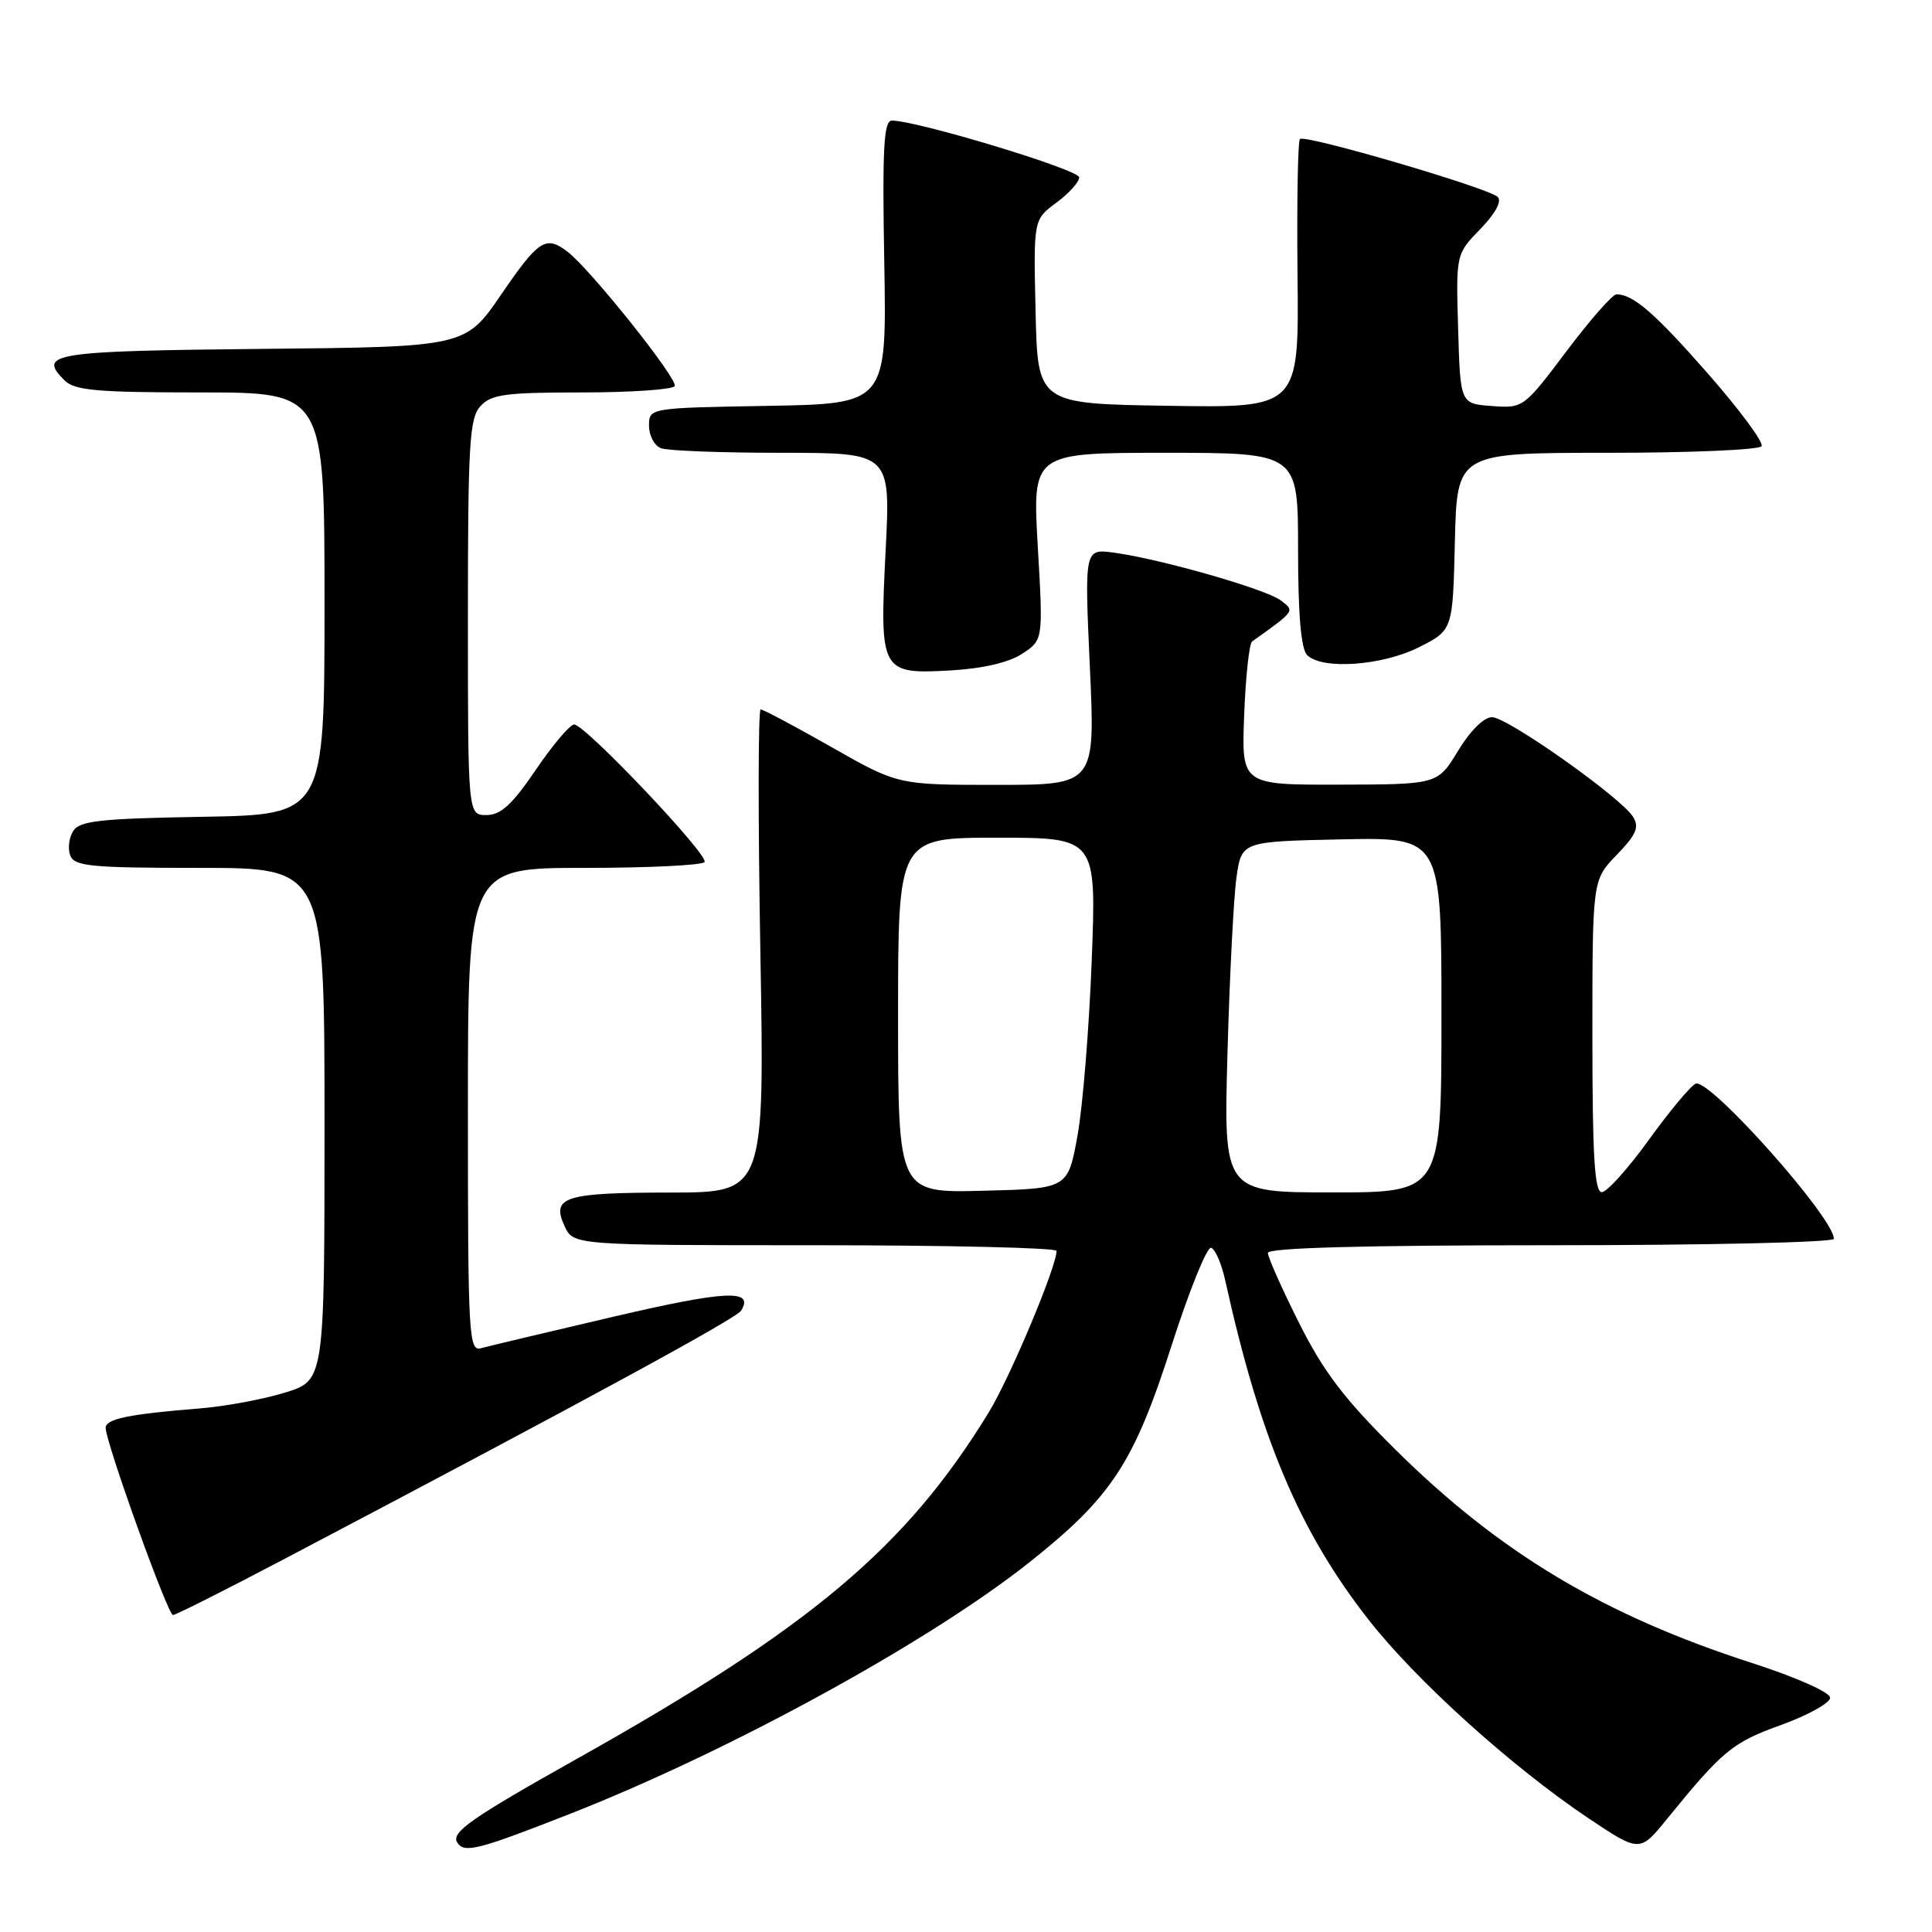 <?xml version="1.0" encoding="UTF-8" standalone="no"?>
<!DOCTYPE svg PUBLIC "-//W3C//DTD SVG 1.1//EN" "http://www.w3.org/Graphics/SVG/1.1/DTD/svg11.dtd" >
<svg xmlns="http://www.w3.org/2000/svg" xmlns:xlink="http://www.w3.org/1999/xlink" version="1.1" viewBox="0 0 256 256">
 <g >
 <path fill="currentColor"
d=" M 75.59 240.32 C 96.75 232.01 123.15 217.54 136.43 206.99 C 147.32 198.34 150.25 193.86 155.25 178.26 C 157.59 170.98 159.94 165.16 160.48 165.34 C 161.02 165.51 161.85 167.42 162.33 169.58 C 166.98 190.61 172.16 202.89 181.35 214.63 C 187.64 222.67 200.27 234.07 210.38 240.86 C 217.27 245.47 217.27 245.47 220.88 241.03 C 228.28 231.94 229.55 230.89 236.00 228.57 C 239.57 227.28 242.50 225.65 242.50 224.96 C 242.50 224.24 238.04 222.26 232.13 220.35 C 212.49 214.01 198.72 205.77 184.87 192.05 C 178.10 185.35 175.35 181.72 172.12 175.27 C 169.85 170.75 168.00 166.58 168.00 166.02 C 168.00 165.34 180.62 165.00 205.50 165.00 C 226.12 165.00 243.00 164.62 243.00 164.15 C 243.00 161.35 226.52 142.85 224.69 143.59 C 224.04 143.86 221.25 147.20 218.50 151.01 C 215.75 154.82 212.94 157.95 212.25 157.97 C 211.29 157.99 211.00 153.21 211.00 137.30 C 211.00 116.60 211.00 116.60 214.23 113.27 C 216.83 110.58 217.24 109.61 216.38 108.22 C 214.77 105.66 199.78 95.06 197.71 95.03 C 196.65 95.01 194.82 96.81 193.21 99.47 C 190.50 103.94 190.50 103.94 177.50 103.97 C 164.50 104.00 164.50 104.00 164.86 94.75 C 165.05 89.66 165.53 85.28 165.91 85.00 C 171.66 80.90 171.60 80.98 169.68 79.54 C 167.69 78.05 153.75 74.06 147.60 73.23 C 143.70 72.70 143.70 72.70 144.41 88.35 C 145.13 104.00 145.13 104.00 132.06 104.00 C 118.98 104.00 118.98 104.00 110.19 99.00 C 105.35 96.25 101.12 94.00 100.79 94.00 C 100.46 94.00 100.44 108.40 100.75 126.00 C 101.31 158.00 101.31 158.00 88.90 158.02 C 74.79 158.03 73.03 158.58 74.79 162.43 C 75.96 165.00 75.96 165.00 107.98 165.00 C 125.59 165.00 140.00 165.34 140.00 165.75 C 139.99 167.89 133.82 182.57 130.99 187.19 C 120.04 205.06 107.43 215.67 76.50 233.02 C 62.49 240.88 59.75 242.79 60.58 244.13 C 61.49 245.61 63.29 245.15 75.59 240.32 Z  M 37.53 206.65 C 76.91 185.94 97.56 174.72 98.20 173.67 C 99.97 170.81 96.25 170.98 81.33 174.46 C 72.63 176.49 64.71 178.38 63.75 178.64 C 62.11 179.10 62.00 177.13 62.00 147.07 C 62.00 115.00 62.00 115.00 77.44 115.00 C 85.93 115.00 93.10 114.65 93.36 114.22 C 93.93 113.30 77.53 96.00 76.08 96.00 C 75.53 96.00 73.24 98.70 71.00 102.00 C 67.87 106.61 66.35 108.00 64.46 108.00 C 62.00 108.00 62.00 108.00 62.00 81.83 C 62.00 58.88 62.20 55.43 63.65 53.83 C 65.08 52.25 66.95 52.00 77.10 52.00 C 83.58 52.00 89.11 51.62 89.40 51.16 C 89.92 50.32 78.23 35.66 75.17 33.33 C 72.32 31.17 71.36 31.79 66.44 38.98 C 61.67 45.97 61.67 45.97 34.67 46.23 C 6.90 46.51 4.96 46.82 8.53 50.38 C 9.88 51.74 12.78 52.00 26.57 52.00 C 43.00 52.00 43.00 52.00 43.00 79.98 C 43.00 107.95 43.00 107.95 26.86 108.23 C 13.29 108.46 10.55 108.76 9.70 110.11 C 9.14 111.00 8.96 112.46 9.31 113.36 C 9.86 114.79 12.09 115.00 26.47 115.00 C 43.00 115.00 43.00 115.00 43.00 148.96 C 43.00 182.92 43.00 182.92 37.75 184.53 C 34.86 185.42 29.80 186.36 26.50 186.62 C 17.06 187.38 14.00 188.01 14.00 189.20 C 14.00 191.10 22.23 214.00 22.92 214.00 C 23.28 214.00 29.85 210.69 37.53 206.65 Z  M 135.44 86.63 C 138.23 84.80 138.23 84.80 137.51 72.40 C 136.80 60.00 136.80 60.00 154.40 60.00 C 172.00 60.00 172.00 60.00 172.00 72.80 C 172.00 81.42 172.39 85.99 173.20 86.80 C 175.18 88.78 183.15 88.22 188.04 85.75 C 192.50 83.50 192.50 83.50 192.78 71.75 C 193.06 60.00 193.06 60.00 212.97 60.00 C 223.92 60.00 233.13 59.61 233.42 59.12 C 233.72 58.64 230.56 54.36 226.40 49.61 C 219.28 41.49 216.41 39.00 214.19 39.00 C 213.67 39.00 210.68 42.40 207.56 46.55 C 201.92 54.04 201.83 54.11 197.69 53.80 C 193.50 53.50 193.50 53.50 193.21 43.59 C 192.92 33.67 192.92 33.67 196.16 30.34 C 198.16 28.27 199.03 26.65 198.45 26.09 C 197.18 24.89 172.89 17.77 172.25 18.42 C 171.97 18.70 171.83 26.83 171.93 36.49 C 172.12 54.05 172.12 54.05 154.81 53.77 C 137.50 53.50 137.50 53.50 137.22 41.30 C 136.94 29.10 136.94 29.10 139.97 26.86 C 141.64 25.63 143.00 24.12 143.00 23.50 C 143.00 22.48 121.40 15.95 118.17 15.98 C 117.10 16.00 116.90 19.65 117.17 34.75 C 117.50 53.50 117.50 53.50 101.75 53.78 C 86.00 54.05 86.00 54.05 86.00 56.42 C 86.00 57.72 86.71 59.06 87.58 59.39 C 88.45 59.73 95.65 60.00 103.59 60.00 C 118.01 60.00 118.01 60.00 117.35 72.96 C 116.54 89.09 116.68 89.36 126.04 88.83 C 130.23 88.59 133.68 87.78 135.44 86.63 Z  M 119.00 134.53 C 119.00 111.00 119.00 111.00 132.14 111.00 C 145.28 111.00 145.28 111.00 144.66 127.25 C 144.32 136.19 143.47 146.65 142.77 150.50 C 141.50 157.50 141.50 157.50 130.25 157.78 C 119.00 158.07 119.00 158.07 119.00 134.53 Z  M 162.65 139.51 C 162.93 129.33 163.47 118.87 163.84 116.26 C 164.52 111.50 164.52 111.50 177.76 111.22 C 191.00 110.94 191.00 110.94 191.00 134.47 C 191.00 158.00 191.00 158.00 176.57 158.00 C 162.13 158.00 162.13 158.00 162.65 139.51 Z "/>
</g>
</svg>